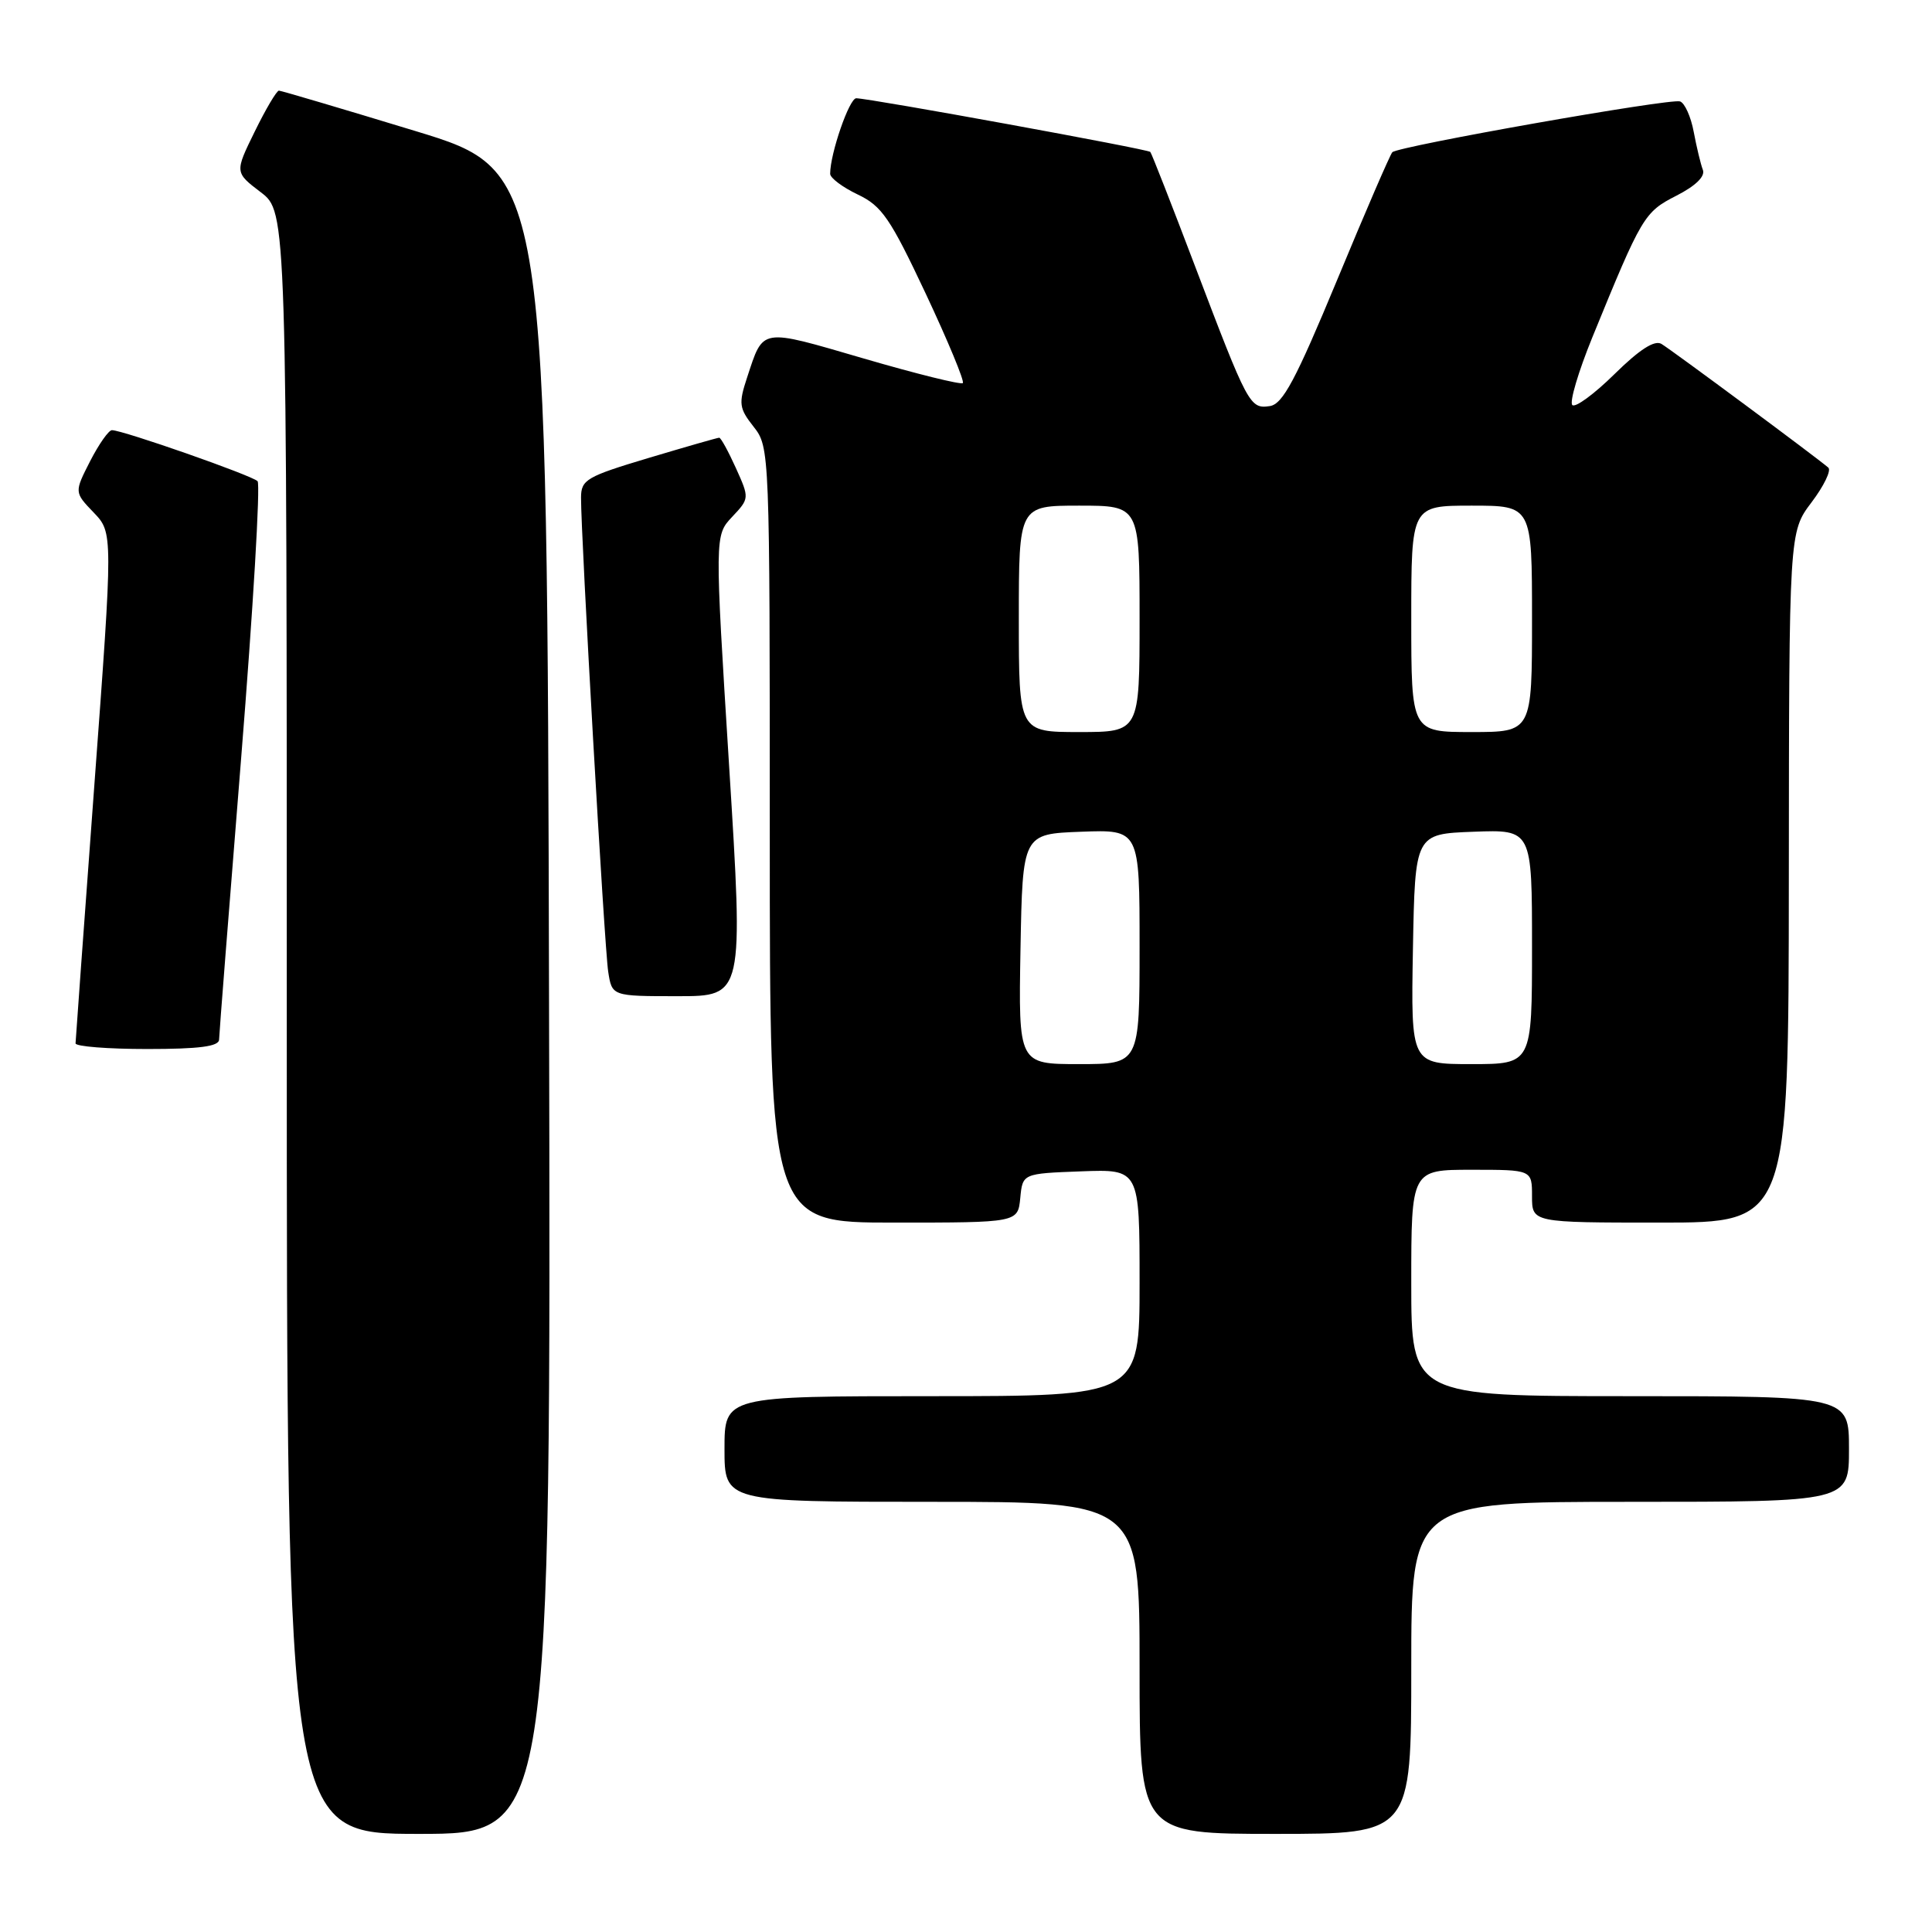 <?xml version="1.0" encoding="UTF-8" standalone="no"?>
<!DOCTYPE svg PUBLIC "-//W3C//DTD SVG 1.1//EN" "http://www.w3.org/Graphics/SVG/1.1/DTD/svg11.dtd" >
<svg xmlns="http://www.w3.org/2000/svg" xmlns:xlink="http://www.w3.org/1999/xlink" version="1.1" viewBox="0 0 256 256">
 <g >
 <path fill="currentColor"
d=" M 72.75 132.83 C 72.50 22.67 72.50 22.67 55.00 17.35 C 45.38 14.42 37.26 12.02 36.96 12.01 C 36.66 12.01 35.22 14.44 33.76 17.42 C 31.10 22.84 31.10 22.84 34.55 25.47 C 38.00 28.10 38.00 28.10 38.00 135.55 C 38.00 243.00 38.00 243.00 55.50 243.00 C 73.01 243.00 73.01 243.00 72.75 132.83 Z  M 187.00 221.00 C 187.00 199.00 187.00 199.00 216.00 199.00 C 245.00 199.00 245.00 199.00 245.00 192.00 C 245.00 185.00 245.00 185.00 216.00 185.00 C 187.00 185.00 187.00 185.00 187.00 170.00 C 187.00 155.00 187.00 155.00 195.00 155.00 C 203.00 155.00 203.00 155.00 203.00 158.50 C 203.00 162.00 203.00 162.00 220.00 162.00 C 237.00 162.00 237.00 162.00 237.03 116.25 C 237.06 70.50 237.06 70.50 240.04 66.56 C 241.68 64.39 242.68 62.32 242.26 61.96 C 240.78 60.67 221.48 46.36 220.15 45.57 C 219.24 45.02 217.23 46.32 213.93 49.57 C 211.24 52.22 208.73 54.06 208.34 53.67 C 207.94 53.28 209.14 49.25 210.98 44.73 C 217.56 28.62 217.86 28.11 222.13 25.93 C 224.68 24.63 225.97 23.37 225.64 22.51 C 225.35 21.76 224.81 19.50 224.43 17.49 C 224.06 15.48 223.24 13.66 222.62 13.44 C 221.38 12.99 185.30 19.37 184.49 20.17 C 184.21 20.45 180.92 28.06 177.18 37.09 C 171.67 50.37 169.97 53.56 168.25 53.81 C 165.61 54.20 165.36 53.72 158.36 35.30 C 155.27 27.16 152.60 20.33 152.42 20.13 C 152.09 19.76 115.40 13.06 113.46 13.02 C 112.54 13.00 110.00 20.35 110.00 23.03 C 110.00 23.58 111.64 24.81 113.65 25.77 C 116.85 27.29 117.96 28.91 122.66 38.90 C 125.61 45.18 127.82 50.51 127.58 50.76 C 127.33 51.00 121.42 49.54 114.44 47.50 C 100.61 43.47 101.19 43.37 98.99 50.03 C 97.85 53.49 97.93 54.10 99.87 56.56 C 101.98 59.25 102.00 59.71 102.00 110.63 C 102.00 162.00 102.00 162.00 118.44 162.00 C 134.87 162.00 134.87 162.00 135.19 158.75 C 135.50 155.50 135.50 155.50 143.25 155.21 C 151.00 154.92 151.00 154.92 151.00 169.96 C 151.00 185.00 151.00 185.00 123.50 185.00 C 96.00 185.00 96.00 185.00 96.00 192.00 C 96.00 199.00 96.00 199.00 123.50 199.00 C 151.00 199.00 151.00 199.00 151.00 221.00 C 151.00 243.00 151.00 243.00 169.00 243.00 C 187.00 243.00 187.00 243.00 187.00 221.00 Z  M 29.03 137.75 C 29.04 137.06 30.36 120.30 31.95 100.50 C 33.54 80.70 34.52 64.17 34.13 63.76 C 33.40 63.00 16.27 57.00 14.83 57.00 C 14.40 57.00 13.10 58.85 11.94 61.11 C 9.84 65.23 9.84 65.23 12.41 67.91 C 14.98 70.59 14.98 70.59 12.50 104.05 C 11.14 122.45 10.02 137.84 10.01 138.25 C 10.00 138.66 14.28 139.00 19.50 139.00 C 26.42 139.00 29.01 138.66 29.03 137.75 Z  M 96.61 101.47 C 94.70 70.95 94.70 70.95 97.01 68.49 C 99.31 66.05 99.31 66.01 97.51 62.02 C 96.51 59.81 95.52 58.00 95.30 58.00 C 95.07 58.00 90.87 59.21 85.95 60.68 C 77.70 63.15 77.00 63.56 76.99 65.93 C 76.97 71.01 80.09 125.57 80.59 128.75 C 81.09 132.00 81.09 132.00 89.81 132.00 C 98.52 132.00 98.52 132.00 96.61 101.47 Z  M 135.22 125.75 C 135.50 110.50 135.50 110.50 143.25 110.21 C 151.00 109.92 151.00 109.92 151.00 125.46 C 151.00 141.00 151.00 141.00 142.97 141.00 C 134.95 141.00 134.95 141.00 135.22 125.75 Z  M 187.22 125.75 C 187.50 110.50 187.50 110.50 195.25 110.21 C 203.00 109.92 203.00 109.92 203.00 125.46 C 203.00 141.00 203.00 141.00 194.97 141.00 C 186.95 141.00 186.95 141.00 187.22 125.75 Z  M 135.00 82.00 C 135.00 67.00 135.00 67.00 143.00 67.00 C 151.00 67.00 151.00 67.00 151.00 82.00 C 151.00 97.00 151.00 97.00 143.00 97.00 C 135.00 97.00 135.00 97.00 135.00 82.00 Z  M 187.00 82.00 C 187.00 67.00 187.00 67.00 195.00 67.00 C 203.00 67.00 203.00 67.00 203.00 82.00 C 203.00 97.00 203.00 97.00 195.00 97.00 C 187.00 97.00 187.00 97.00 187.00 82.00 Z "/>
</g>
</svg>